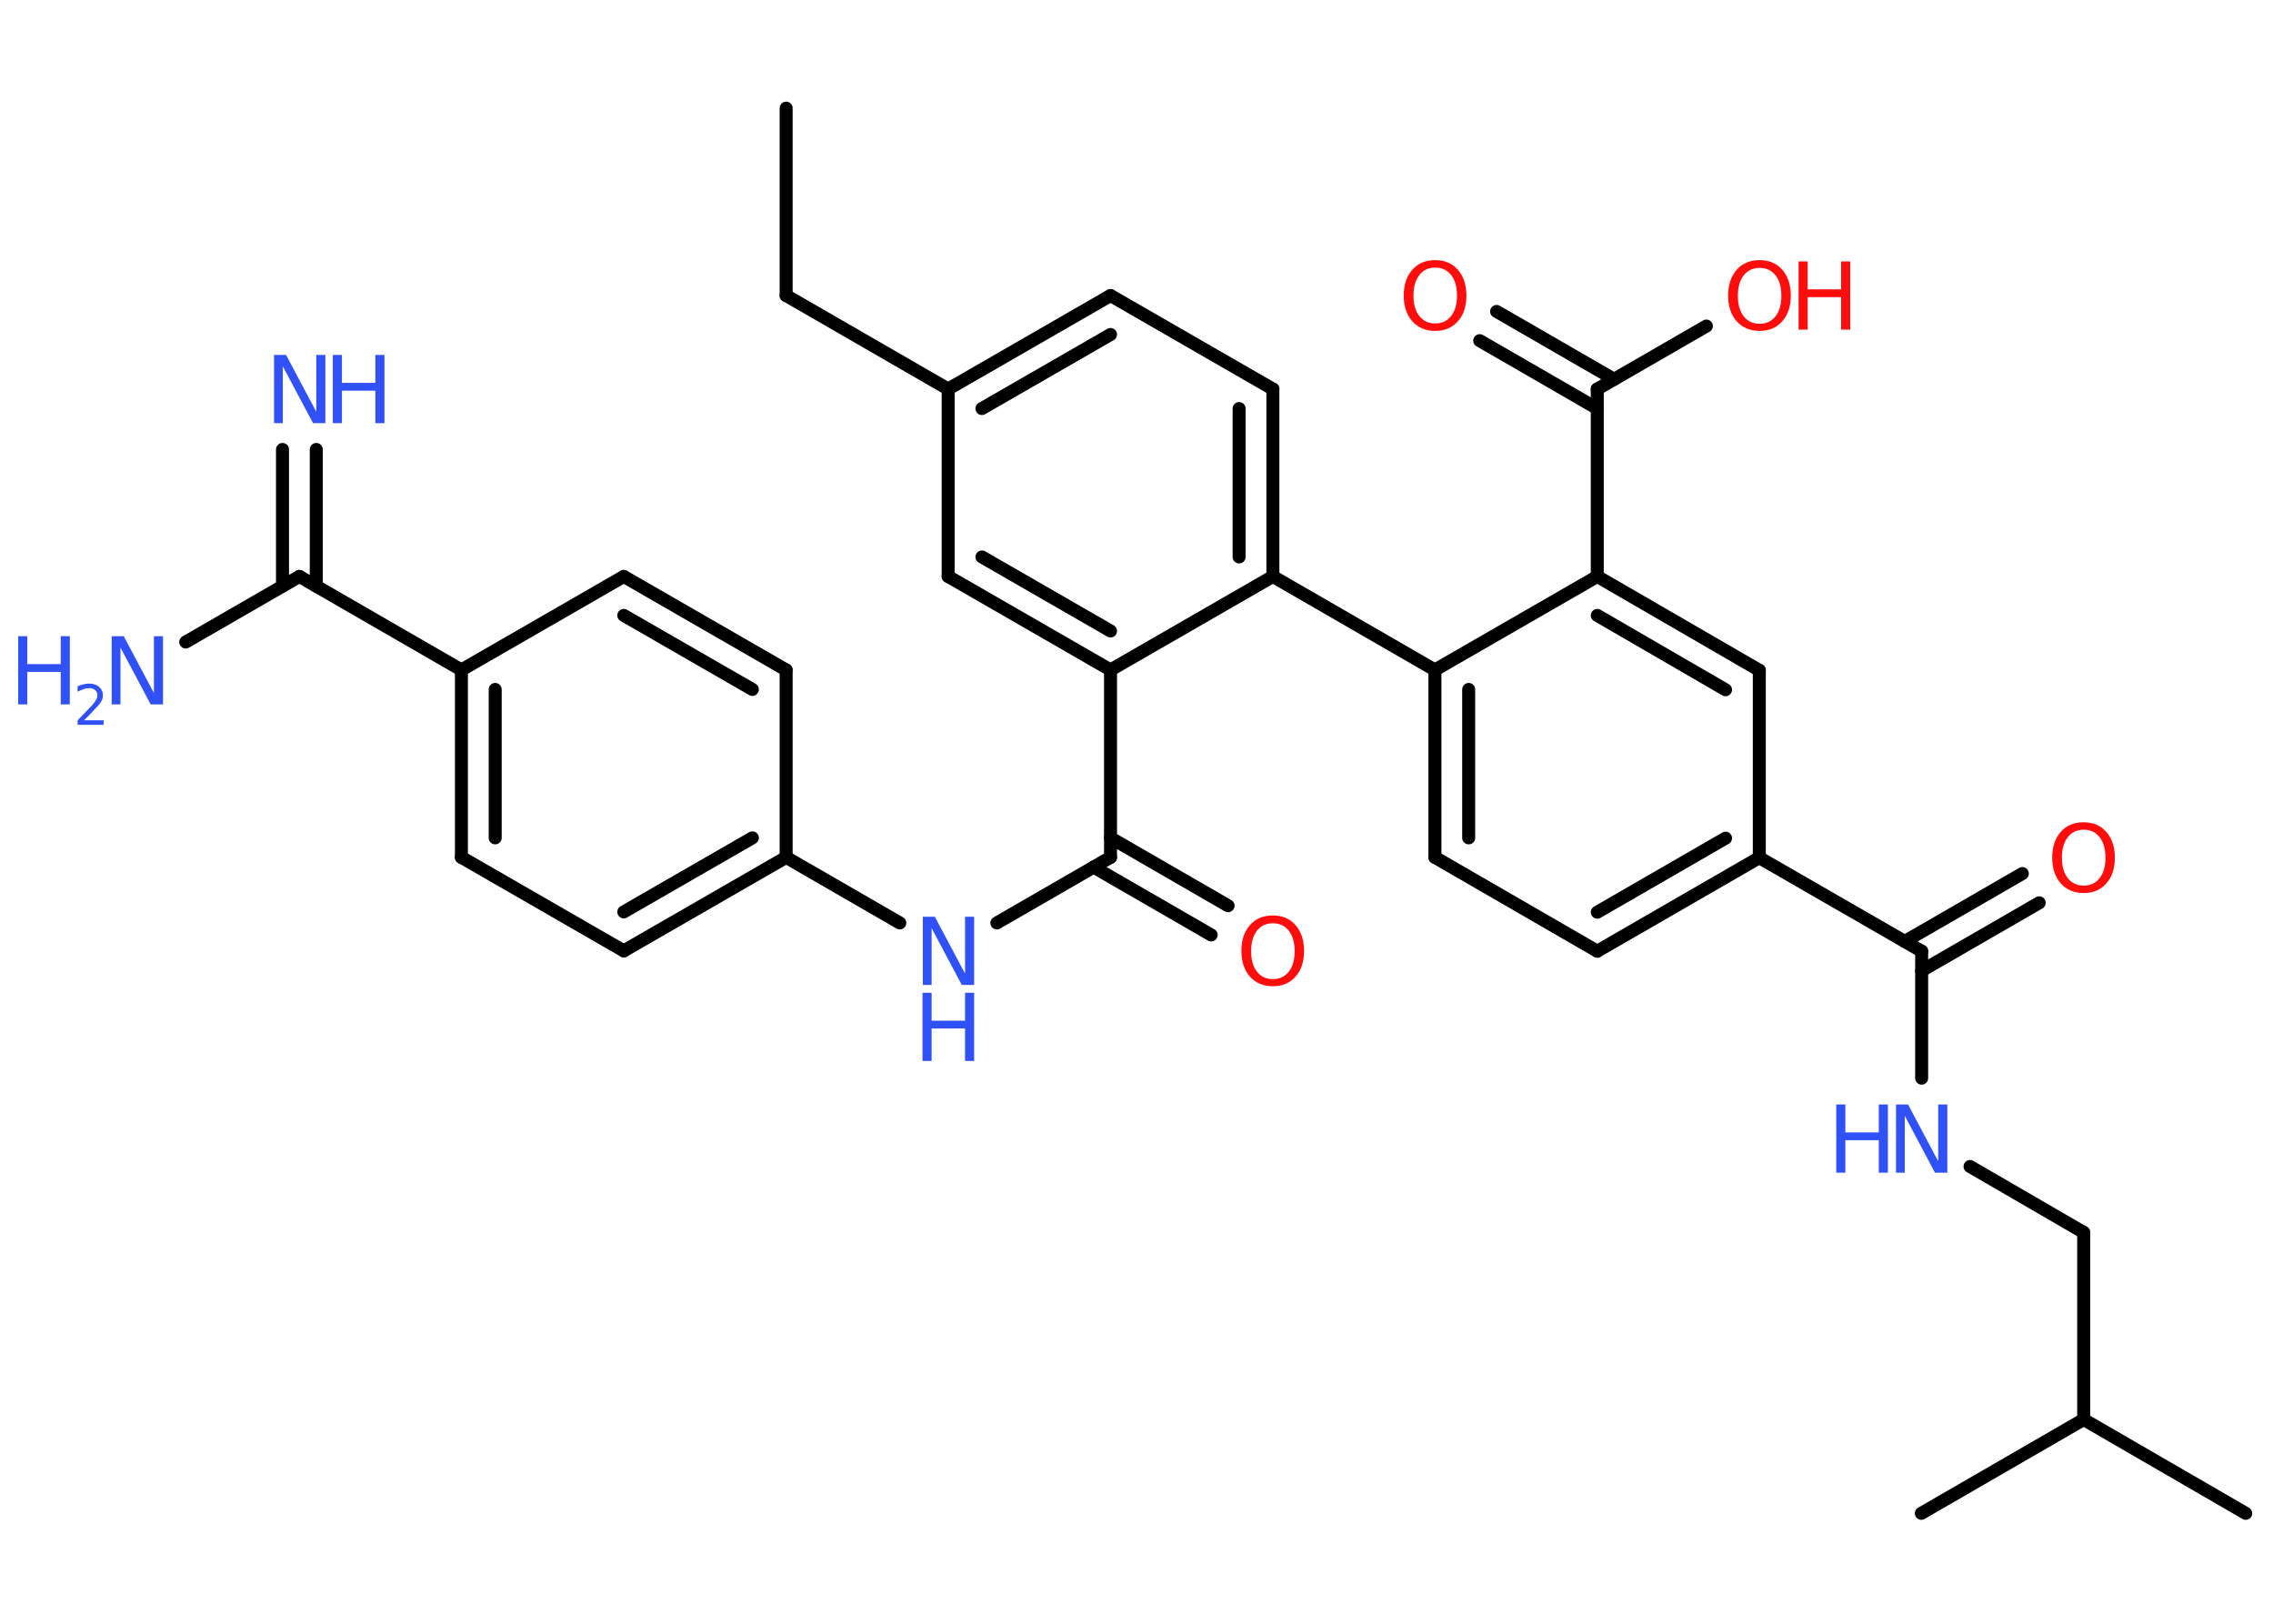 <?xml version='1.0' encoding='UTF-8'?>
<!DOCTYPE svg PUBLIC "-//W3C//DTD SVG 1.1//EN" "http://www.w3.org/Graphics/SVG/1.1/DTD/svg11.dtd">
<svg version='1.2' xmlns='http://www.w3.org/2000/svg' xmlns:xlink='http://www.w3.org/1999/xlink' width='70.0mm' height='50.0mm' viewBox='0 0 70.0 50.0'>
  <desc>Generated by the Chemistry Development Kit (http://github.com/cdk)</desc>
  <g stroke-linecap='round' stroke-linejoin='round' stroke='#000000' stroke-width='.4' fill='#3050F8'>
    <rect x='.0' y='.0' width='70.0' height='50.0' fill='#FFFFFF' stroke='none'/>
    <g id='mol1' class='mol'>
      <line id='mol1bnd1' class='bond' x1='24.21' y1='3.33' x2='24.21' y2='9.1'/>
      <line id='mol1bnd2' class='bond' x1='24.21' y1='9.1' x2='29.2' y2='11.98'/>
      <g id='mol1bnd3' class='bond'>
        <line x1='34.2' y1='9.1' x2='29.2' y2='11.98'/>
        <line x1='34.2' y1='10.3' x2='30.24' y2='12.58'/>
      </g>
      <line id='mol1bnd4' class='bond' x1='34.2' y1='9.1' x2='39.2' y2='11.98'/>
      <g id='mol1bnd5' class='bond'>
        <line x1='39.2' y1='17.75' x2='39.2' y2='11.98'/>
        <line x1='38.16' y1='17.15' x2='38.16' y2='12.58'/>
      </g>
      <line id='mol1bnd6' class='bond' x1='39.2' y1='17.75' x2='44.19' y2='20.63'/>
      <g id='mol1bnd7' class='bond'>
        <line x1='44.19' y1='20.63' x2='44.19' y2='26.4'/>
        <line x1='45.23' y1='21.23' x2='45.23' y2='25.8'/>
      </g>
      <line id='mol1bnd8' class='bond' x1='44.19' y1='26.4' x2='49.19' y2='29.29'/>
      <g id='mol1bnd9' class='bond'>
        <line x1='49.19' y1='29.29' x2='54.18' y2='26.41'/>
        <line x1='49.19' y1='28.09' x2='53.14' y2='25.81'/>
      </g>
      <line id='mol1bnd10' class='bond' x1='54.18' y1='26.41' x2='59.18' y2='29.29'/>
      <g id='mol1bnd11' class='bond'>
        <line x1='58.66' y1='28.99' x2='62.28' y2='26.9'/>
        <line x1='59.18' y1='29.89' x2='62.8' y2='27.8'/>
      </g>
      <line id='mol1bnd12' class='bond' x1='59.18' y1='29.29' x2='59.18' y2='33.2'/>
      <line id='mol1bnd13' class='bond' x1='60.67' y1='35.92' x2='64.17' y2='37.95'/>
      <line id='mol1bnd14' class='bond' x1='64.17' y1='37.95' x2='64.17' y2='43.71'/>
      <line id='mol1bnd15' class='bond' x1='64.17' y1='43.71' x2='69.16' y2='46.6'/>
      <line id='mol1bnd16' class='bond' x1='64.17' y1='43.71' x2='59.17' y2='46.6'/>
      <line id='mol1bnd17' class='bond' x1='54.18' y1='26.41' x2='54.18' y2='20.64'/>
      <g id='mol1bnd18' class='bond'>
        <line x1='54.18' y1='20.64' x2='49.19' y2='17.75'/>
        <line x1='53.14' y1='21.24' x2='49.19' y2='18.95'/>
      </g>
      <line id='mol1bnd19' class='bond' x1='44.19' y1='20.63' x2='49.19' y2='17.75'/>
      <line id='mol1bnd20' class='bond' x1='49.19' y1='17.75' x2='49.19' y2='11.98'/>
      <g id='mol1bnd21' class='bond'>
        <line x1='49.19' y1='12.58' x2='45.57' y2='10.49'/>
        <line x1='49.71' y1='11.68' x2='46.09' y2='9.59'/>
      </g>
      <line id='mol1bnd22' class='bond' x1='49.19' y1='11.98' x2='52.55' y2='10.04'/>
      <line id='mol1bnd23' class='bond' x1='39.2' y1='17.75' x2='34.2' y2='20.63'/>
      <line id='mol1bnd24' class='bond' x1='34.2' y1='20.63' x2='34.2' y2='26.4'/>
      <g id='mol1bnd25' class='bond'>
        <line x1='34.2' y1='25.8' x2='37.82' y2='27.89'/>
        <line x1='33.68' y1='26.7' x2='37.3' y2='28.79'/>
      </g>
      <line id='mol1bnd26' class='bond' x1='34.2' y1='26.4' x2='30.7' y2='28.42'/>
      <line id='mol1bnd27' class='bond' x1='27.71' y1='28.42' x2='24.21' y2='26.4'/>
      <g id='mol1bnd28' class='bond'>
        <line x1='19.21' y1='29.28' x2='24.21' y2='26.4'/>
        <line x1='19.21' y1='28.08' x2='23.17' y2='25.8'/>
      </g>
      <line id='mol1bnd29' class='bond' x1='19.21' y1='29.28' x2='14.21' y2='26.4'/>
      <g id='mol1bnd30' class='bond'>
        <line x1='14.21' y1='20.63' x2='14.21' y2='26.4'/>
        <line x1='15.25' y1='21.23' x2='15.25' y2='25.8'/>
      </g>
      <line id='mol1bnd31' class='bond' x1='14.21' y1='20.63' x2='9.22' y2='17.75'/>
      <g id='mol1bnd32' class='bond'>
        <line x1='8.7' y1='18.05' x2='8.7' y2='13.84'/>
        <line x1='9.74' y1='18.05' x2='9.74' y2='13.84'/>
      </g>
      <line id='mol1bnd33' class='bond' x1='9.22' y1='17.75' x2='5.72' y2='19.77'/>
      <line id='mol1bnd34' class='bond' x1='14.21' y1='20.63' x2='19.21' y2='17.75'/>
      <g id='mol1bnd35' class='bond'>
        <line x1='24.21' y1='20.63' x2='19.21' y2='17.75'/>
        <line x1='23.17' y1='21.23' x2='19.21' y2='18.95'/>
      </g>
      <line id='mol1bnd36' class='bond' x1='24.21' y1='26.4' x2='24.21' y2='20.63'/>
      <g id='mol1bnd37' class='bond'>
        <line x1='29.2' y1='17.75' x2='34.2' y2='20.63'/>
        <line x1='30.24' y1='17.15' x2='34.2' y2='19.43'/>
      </g>
      <line id='mol1bnd38' class='bond' x1='29.2' y1='11.98' x2='29.2' y2='17.75'/>
      <path id='mol1atm12' class='atom' d='M64.17 25.55q-.31 .0 -.49 .23q-.18 .23 -.18 .63q.0 .4 .18 .63q.18 .23 .49 .23q.31 .0 .49 -.23q.18 -.23 .18 -.63q.0 -.4 -.18 -.63q-.18 -.23 -.49 -.23zM64.17 25.32q.44 .0 .7 .3q.26 .3 .26 .79q.0 .5 -.26 .79q-.26 .3 -.7 .3q-.44 .0 -.71 -.3q-.26 -.3 -.26 -.79q.0 -.49 .26 -.79q.26 -.3 .71 -.3z' stroke='none' fill='#FF0D0D'/>
      <g id='mol1atm13' class='atom'>
        <path d='M58.38 34.01h.38l.93 1.75v-1.75h.28v2.1h-.38l-.93 -1.75v1.75h-.27v-2.1z' stroke='none'/>
        <path d='M56.55 34.01h.28v.86h1.03v-.86h.28v2.1h-.28v-1.0h-1.03v1.0h-.28v-2.1z' stroke='none'/>
      </g>
      <path id='mol1atm21' class='atom' d='M44.2 8.24q-.31 .0 -.49 .23q-.18 .23 -.18 .63q.0 .4 .18 .63q.18 .23 .49 .23q.31 .0 .49 -.23q.18 -.23 .18 -.63q.0 -.4 -.18 -.63q-.18 -.23 -.49 -.23zM44.2 8.01q.44 .0 .7 .3q.26 .3 .26 .79q.0 .5 -.26 .79q-.26 .3 -.7 .3q-.44 .0 -.71 -.3q-.26 -.3 -.26 -.79q.0 -.49 .26 -.79q.26 -.3 .71 -.3z' stroke='none' fill='#FF0D0D'/>
      <g id='mol1atm22' class='atom'>
        <path d='M54.19 8.25q-.31 .0 -.49 .23q-.18 .23 -.18 .63q.0 .4 .18 .63q.18 .23 .49 .23q.31 .0 .49 -.23q.18 -.23 .18 -.63q.0 -.4 -.18 -.63q-.18 -.23 -.49 -.23zM54.19 8.01q.44 .0 .7 .3q.26 .3 .26 .79q.0 .5 -.26 .79q-.26 .3 -.7 .3q-.44 .0 -.71 -.3q-.26 -.3 -.26 -.79q.0 -.49 .26 -.79q.26 -.3 .71 -.3z' stroke='none' fill='#FF0D0D'/>
        <path d='M55.39 8.05h.28v.86h1.03v-.86h.28v2.1h-.28v-1.0h-1.03v1.0h-.28v-2.1z' stroke='none' fill='#FF0D0D'/>
      </g>
      <path id='mol1atm25' class='atom' d='M39.2 28.43q-.31 .0 -.49 .23q-.18 .23 -.18 .63q.0 .4 .18 .63q.18 .23 .49 .23q.31 .0 .49 -.23q.18 -.23 .18 -.63q.0 -.4 -.18 -.63q-.18 -.23 -.49 -.23zM39.2 28.19q.44 .0 .7 .3q.26 .3 .26 .79q.0 .5 -.26 .79q-.26 .3 -.7 .3q-.44 .0 -.71 -.3q-.26 -.3 -.26 -.79q.0 -.49 .26 -.79q.26 -.3 .71 -.3z' stroke='none' fill='#FF0D0D'/>
      <g id='mol1atm26' class='atom'>
        <path d='M28.41 28.23h.38l.93 1.75v-1.75h.28v2.1h-.38l-.93 -1.75v1.75h-.27v-2.1z' stroke='none'/>
        <path d='M28.41 30.57h.28v.86h1.03v-.86h.28v2.1h-.28v-1.0h-1.03v1.0h-.28v-2.1z' stroke='none'/>
      </g>
      <g id='mol1atm32' class='atom'>
        <path d='M8.43 10.93h.38l.93 1.75v-1.75h.28v2.1h-.38l-.93 -1.75v1.75h-.27v-2.1z' stroke='none'/>
        <path d='M10.25 10.93h.28v.86h1.03v-.86h.28v2.1h-.28v-1.0h-1.03v1.0h-.28v-2.1z' stroke='none'/>
      </g>
      <g id='mol1atm33' class='atom'>
        <path d='M3.43 19.59h.38l.93 1.75v-1.75h.28v2.1h-.38l-.93 -1.75v1.75h-.27v-2.1z' stroke='none'/>
        <path d='M.56 19.59h.28v.86h1.03v-.86h.28v2.1h-.28v-1.0h-1.03v1.0h-.28v-2.1z' stroke='none'/>
        <path d='M2.6 22.18h.59v.14h-.8v-.14q.1 -.1 .26 -.27q.17 -.17 .21 -.22q.08 -.09 .11 -.16q.03 -.06 .03 -.12q.0 -.1 -.07 -.16q-.07 -.06 -.18 -.06q-.08 .0 -.17 .03q-.09 .03 -.19 .08v-.17q.1 -.04 .19 -.06q.09 -.02 .16 -.02q.2 .0 .31 .1q.12 .1 .12 .26q.0 .08 -.03 .15q-.03 .07 -.11 .16q-.02 .02 -.13 .14q-.11 .12 -.32 .33z' stroke='none'/>
      </g>
    </g>
  </g>
</svg>
